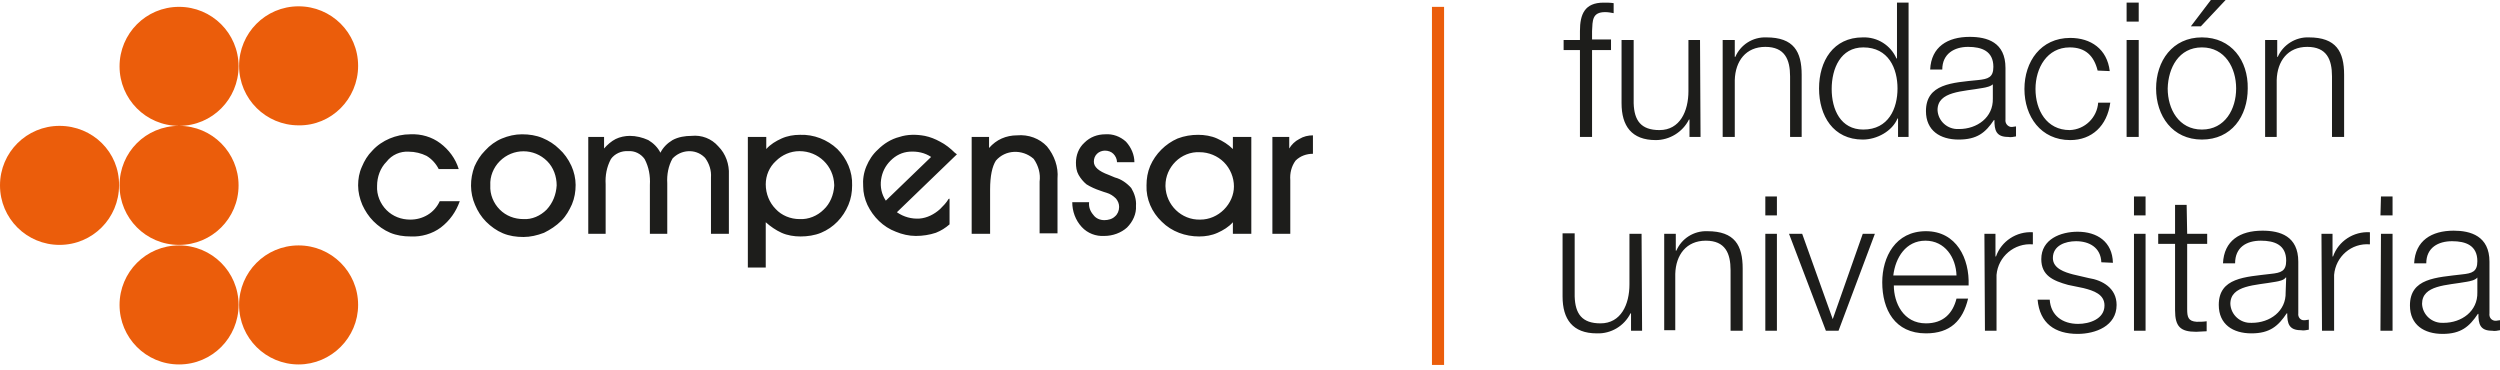 <svg width="372" height="55" viewBox="0 0 372 55" fill="none" xmlns="http://www.w3.org/2000/svg">
<g clip-path="url(#clip0_10_409)">
<path d="M119.037 20.061C118.096 20.061 117.156 20.218 116.294 20.61C115.432 21.002 114.648 21.472 114.021 22.177V20.375H111.279V39.81H113.943V33.07C114.648 33.697 115.432 34.246 116.294 34.638C117.156 35.029 118.175 35.186 119.115 35.186C120.134 35.186 121.231 35.029 122.171 34.638C124.052 33.854 125.463 32.365 126.246 30.484C126.638 29.544 126.795 28.603 126.795 27.585C126.873 25.547 126.011 23.588 124.601 22.177C123.112 20.767 121.074 19.983 119.037 20.061ZM122.563 31.189C121.623 32.13 120.291 32.678 118.959 32.6C117.626 32.6 116.294 32.051 115.432 31.111C114.492 30.171 113.943 28.838 113.943 27.428C113.943 26.096 114.492 24.842 115.432 23.98C116.372 23.039 117.626 22.491 118.959 22.491C121.78 22.491 124.052 24.685 124.131 27.506C124.131 27.585 124.131 27.585 124.131 27.663C124.052 28.995 123.504 30.327 122.563 31.189ZM83.224 22.177C82.519 21.472 81.657 20.924 80.716 20.532C79.776 20.14 78.757 19.983 77.66 19.983C76.641 19.983 75.623 20.218 74.682 20.61C73.742 21.002 72.88 21.629 72.174 22.413C71.469 23.118 70.999 23.901 70.607 24.763C69.902 26.644 69.902 28.682 70.686 30.484C71.077 31.424 71.626 32.286 72.331 32.992C73.036 33.697 73.898 34.324 74.839 34.716C75.779 35.108 76.798 35.264 77.895 35.264C78.914 35.264 79.933 35.029 80.951 34.638C81.892 34.167 82.754 33.619 83.537 32.835C84.243 32.13 84.713 31.268 85.105 30.406C85.496 29.465 85.653 28.525 85.653 27.506C85.653 26.566 85.418 25.547 85.026 24.685C84.556 23.666 83.929 22.804 83.224 22.177ZM81.343 31.189C80.403 32.13 79.149 32.678 77.895 32.6C76.563 32.6 75.309 32.13 74.369 31.189C73.428 30.249 72.88 28.917 72.958 27.585C72.88 26.252 73.428 24.92 74.369 23.98C76.328 22.021 79.462 22.021 81.421 23.98C82.362 24.92 82.832 26.252 82.832 27.585C82.754 28.917 82.284 30.171 81.343 31.189ZM60.812 22.569C61.752 22.569 62.692 22.804 63.476 23.196C64.26 23.666 64.886 24.372 65.278 25.155H68.256C67.786 23.588 66.767 22.256 65.513 21.315C64.26 20.375 62.692 19.905 61.047 19.983C59.949 19.983 58.931 20.218 57.99 20.61C57.05 21.002 56.109 21.629 55.404 22.413C54.699 23.118 54.229 23.901 53.837 24.842C53.445 25.704 53.288 26.644 53.288 27.585C53.288 28.603 53.523 29.544 53.915 30.484C54.307 31.346 54.856 32.208 55.561 32.913C56.266 33.619 57.128 34.246 58.069 34.638C59.009 35.029 60.028 35.186 61.125 35.186C62.692 35.264 64.338 34.794 65.592 33.854C66.924 32.835 67.864 31.503 68.413 29.936H65.435C65.043 30.798 64.416 31.503 63.633 31.973C62.849 32.443 61.987 32.678 61.047 32.678C59.714 32.678 58.461 32.208 57.52 31.268C56.58 30.327 56.031 28.995 56.109 27.663C56.109 26.331 56.58 24.998 57.52 24.058C58.304 23.039 59.558 22.491 60.812 22.569ZM102.894 20.218C101.953 20.218 100.934 20.375 100.072 20.845C99.289 21.315 98.662 21.942 98.27 22.726C97.878 21.942 97.251 21.315 96.468 20.845C95.606 20.453 94.665 20.218 93.725 20.218C93.02 20.218 92.236 20.375 91.609 20.688C90.982 21.002 90.355 21.55 89.885 22.099V20.375H87.534V34.794H90.12V27.428C90.042 26.096 90.277 24.842 90.904 23.666C91.452 22.883 92.471 22.413 93.49 22.491C94.43 22.413 95.371 22.883 95.919 23.666C96.546 24.842 96.781 26.174 96.703 27.506V34.794H99.289V27.271C99.21 26.017 99.445 24.685 100.072 23.588C101.326 22.256 103.442 22.099 104.774 23.353C104.853 23.431 104.853 23.431 104.931 23.51C105.558 24.372 105.871 25.39 105.793 26.409V34.794H108.458V26.017C108.536 24.45 107.987 22.883 106.89 21.785C105.871 20.61 104.383 20.061 102.894 20.218ZM183.453 22.177C182.748 21.472 181.964 21.002 181.102 20.61C180.24 20.218 179.221 20.061 178.281 20.061C177.262 20.061 176.244 20.218 175.225 20.61C173.422 21.394 171.933 22.883 171.15 24.685C170.758 25.625 170.601 26.566 170.601 27.585C170.523 29.622 171.385 31.581 172.874 32.992C174.363 34.481 176.4 35.186 178.438 35.186C179.378 35.186 180.319 35.029 181.181 34.638C182.043 34.246 182.826 33.775 183.453 33.07V34.794H186.196V20.375H183.453V22.177ZM182.121 31.189C181.181 32.13 179.927 32.678 178.594 32.678C175.773 32.757 173.501 30.484 173.422 27.741C173.422 27.663 173.422 27.585 173.422 27.585C173.422 26.252 173.971 24.998 174.911 24.058C175.852 23.118 177.184 22.569 178.516 22.648C179.848 22.648 181.181 23.196 182.121 24.137C183.061 25.077 183.61 26.409 183.61 27.741C183.61 28.995 183.061 30.249 182.121 31.189ZM193.327 20.688C192.7 21.002 192.152 21.55 191.838 22.099V20.375H189.331V34.794H191.995V26.801C191.917 25.782 192.152 24.763 192.779 23.901C193.484 23.196 194.424 22.883 195.365 22.883V20.14C194.659 20.14 193.954 20.297 193.327 20.688ZM165.899 26.409L164.959 26.017C163.47 25.469 162.765 24.842 162.765 24.058C162.765 23.588 162.921 23.196 163.235 22.883C163.548 22.569 164.019 22.413 164.41 22.413C164.881 22.413 165.351 22.569 165.664 22.883C165.978 23.196 166.213 23.666 166.213 24.137H168.799C168.799 23.039 168.329 21.942 167.545 21.08C166.683 20.297 165.586 19.905 164.489 19.983C163.313 19.983 162.216 20.375 161.354 21.237C160.492 22.021 160.1 23.118 160.1 24.215C160.1 24.842 160.179 25.469 160.492 26.017C160.806 26.566 161.197 27.036 161.668 27.428C162.295 27.82 163 28.133 163.705 28.368C164.097 28.525 164.41 28.603 164.645 28.682C165.194 28.838 165.664 29.152 166.056 29.544C166.369 29.936 166.526 30.327 166.526 30.798C166.526 31.346 166.291 31.895 165.899 32.208C165.507 32.6 164.881 32.757 164.332 32.757C163.705 32.757 163.078 32.522 162.686 31.973C162.216 31.424 161.981 30.798 162.059 30.092H159.552C159.552 31.424 160.022 32.757 160.962 33.775C161.824 34.716 163.078 35.186 164.332 35.108C165.586 35.108 166.84 34.638 167.702 33.854C168.564 32.992 169.112 31.816 169.034 30.641C169.112 29.7 168.799 28.76 168.329 27.976C167.702 27.271 166.84 26.644 165.899 26.409ZM142.076 22.726C141.449 22.099 140.666 21.472 139.882 21.08C139.177 20.688 138.393 20.375 137.609 20.218C136.356 19.983 135.023 19.983 133.848 20.375C132.594 20.688 131.497 21.394 130.635 22.256C129.851 22.961 129.303 23.823 128.911 24.763C128.519 25.704 128.362 26.723 128.441 27.741C128.441 28.682 128.676 29.622 129.068 30.484C129.93 32.286 131.419 33.775 133.299 34.481C134.24 34.873 135.258 35.108 136.277 35.108C137.296 35.108 138.315 34.951 139.255 34.638C140.039 34.324 140.666 33.932 141.293 33.384V29.7C141.293 29.622 141.293 29.465 141.136 29.622C140.822 30.171 140.352 30.641 139.882 31.111C139.02 31.895 137.923 32.443 136.826 32.522C135.65 32.6 134.475 32.286 133.456 31.581L142.39 22.961L142.076 22.726ZM131.81 29.857C131.183 28.917 130.948 27.82 131.105 26.723C131.262 25.625 131.732 24.685 132.516 23.901C133.299 23.118 134.24 22.648 135.337 22.569C136.512 22.491 137.609 22.726 138.55 23.353L131.81 29.857ZM151.323 20.14C150.54 20.14 149.756 20.297 149.051 20.61C148.345 20.924 147.719 21.394 147.17 22.021V20.375H144.584V34.794H147.327V28.212C147.327 26.174 147.64 24.763 148.189 23.901C149.599 22.256 152.107 22.177 153.753 23.588L153.831 23.666C154.536 24.685 154.85 25.86 154.693 27.036V34.716H157.357V26.566C157.514 24.842 156.887 23.118 155.79 21.785C154.693 20.61 153.047 19.983 151.323 20.14ZM239.719 7.445H236.898V20.375H235.096V7.445H232.667V5.956H235.096V4.624C235.096 2.116 235.801 0.392 238.622 0.392C239.092 0.392 239.641 0.392 240.111 0.47V1.959C239.719 1.881 239.249 1.802 238.857 1.802C236.898 1.802 236.977 3.056 236.898 4.624V5.877H239.719V7.445ZM253.041 20.375H251.396V17.789H251.317C250.377 19.67 248.418 20.845 246.38 20.845C242.776 20.845 241.287 18.729 241.287 15.36V5.956H243.089V15.36C243.167 17.946 244.186 19.356 246.929 19.356C249.985 19.356 251.239 16.535 251.239 13.557V5.956H252.963L253.041 20.375ZM256.333 5.956H258.135V8.463H258.214C258.997 6.661 260.8 5.486 262.837 5.564C266.912 5.564 268.088 7.68 268.088 11.128V20.375H266.364V11.363C266.364 8.855 265.58 6.975 262.68 6.975C259.781 6.975 258.214 9.09 258.135 11.912V20.375H256.333V5.956ZM284.074 20.375H282.428V17.632H282.35C281.566 19.513 279.294 20.767 277.178 20.767C272.79 20.767 270.674 17.24 270.674 13.165C270.674 9.09 272.79 5.564 277.178 5.564C279.372 5.486 281.331 6.739 282.193 8.699H282.272V0.392H283.996V20.375H284.074ZM277.256 19.278C281.018 19.278 282.35 16.143 282.35 13.165C282.35 10.188 281.018 7.053 277.256 7.053C273.887 7.053 272.554 10.188 272.554 13.244C272.554 16.3 273.887 19.278 277.256 19.278ZM287.209 10.344C287.365 6.975 289.795 5.486 293.086 5.486C295.672 5.486 298.415 6.269 298.415 10.109V17.789C298.337 18.337 298.728 18.808 299.199 18.886C299.277 18.886 299.355 18.886 299.434 18.886C299.59 18.886 299.826 18.808 299.982 18.808V20.297C299.59 20.375 299.199 20.453 298.807 20.375C297.004 20.375 296.769 19.356 296.769 17.867H296.691C295.437 19.748 294.183 20.767 291.44 20.767C288.698 20.767 286.582 19.435 286.582 16.535C286.582 12.46 290.5 12.303 294.34 11.912C295.829 11.755 296.613 11.52 296.613 9.952C296.613 7.601 294.889 6.975 292.851 6.975C290.814 6.975 289.011 7.993 289.011 10.344H287.209ZM296.613 12.46C296.299 12.852 295.515 13.009 295.045 13.087C292.067 13.636 288.306 13.557 288.306 16.378C288.384 18.024 289.795 19.278 291.44 19.2H291.519C294.183 19.2 296.613 17.476 296.534 14.654V12.46H296.613ZM312.129 10.501C311.58 8.307 310.327 7.053 307.976 7.053C304.606 7.053 302.882 10.109 302.882 13.244C302.882 16.378 304.527 19.356 307.976 19.356C310.248 19.278 312.051 17.476 312.207 15.281H314.01C313.54 18.729 311.267 20.845 308.054 20.845C303.665 20.845 301.236 17.319 301.236 13.244C301.236 9.169 303.665 5.642 308.054 5.642C311.11 5.642 313.539 7.288 313.931 10.579L312.129 10.501ZM316.439 0.392H318.241V3.213H316.439V0.392ZM316.439 5.956H318.241V20.375H316.439V5.956ZM334.463 13.165C334.463 17.319 332.034 20.767 327.645 20.767C323.257 20.767 320.827 17.24 320.827 13.165C320.827 9.09 323.257 5.564 327.645 5.564C332.034 5.564 334.541 9.012 334.463 13.165ZM322.552 13.165C322.552 16.222 324.197 19.278 327.645 19.278C331.093 19.278 332.739 16.222 332.739 13.165C332.739 10.109 331.093 7.053 327.645 7.053C324.197 7.053 322.63 10.109 322.552 13.165ZM327.489 3.918H326L328.977 0H331.172L327.489 3.918ZM337.127 5.956H338.851V8.463H338.93C339.714 6.661 341.594 5.486 343.553 5.564C347.628 5.564 348.804 7.68 348.804 11.128V20.375H347.001V11.363C347.001 8.855 346.218 6.975 343.318 6.975C340.419 6.975 338.851 9.09 338.773 11.912V20.375H337.049V5.956H337.127ZM244.343 49.213H242.697V46.627H242.619C241.679 48.508 239.719 49.684 237.604 49.605C233.999 49.605 232.51 47.489 232.51 44.12V34.716H234.312V44.12C234.391 46.706 235.409 48.116 238.152 48.116C241.208 48.116 242.462 45.295 242.462 42.317V34.794H244.265L244.343 49.213ZM247.634 34.794H249.358V37.302H249.437C250.22 35.499 252.023 34.324 254.06 34.402C258.135 34.402 259.311 36.518 259.311 39.966V49.213H257.508V40.201C257.508 37.694 256.725 35.813 253.825 35.813C250.926 35.813 249.358 37.929 249.28 40.75V49.135H247.634V34.794ZM262.68 29.23H264.404V32.051H262.68V29.23ZM262.68 34.794H264.404V49.213H262.68V34.794ZM266.207 34.794H268.166L272.711 47.489L277.178 34.794H278.98L273.573 49.213H271.692L266.207 34.794ZM281.802 42.474C281.802 45.06 283.212 48.116 286.582 48.116C289.168 48.116 290.578 46.627 291.127 44.433H292.851C292.067 47.724 290.187 49.605 286.582 49.605C281.958 49.605 280.078 46.079 280.078 42.004C280.078 38.242 282.037 34.402 286.582 34.402C291.127 34.402 293.086 38.477 292.929 42.474H281.802ZM291.127 40.985C291.049 38.321 289.403 35.813 286.503 35.813C283.604 35.813 282.037 38.321 281.723 40.985H291.127ZM295.28 34.794H296.926V38.164H297.004C297.788 35.891 300.061 34.402 302.49 34.559V36.361C299.747 36.126 297.318 38.164 297.083 40.907C297.083 41.142 297.083 41.377 297.083 41.534V49.213H295.359L295.28 34.794ZM312.677 39.026C312.599 36.832 310.875 35.891 308.916 35.891C307.349 35.891 305.468 36.518 305.468 38.399C305.468 39.966 307.27 40.515 308.446 40.828L310.797 41.377C312.834 41.69 314.95 42.866 314.95 45.373C314.95 48.508 311.815 49.684 309.151 49.684C305.781 49.684 303.509 48.116 303.195 44.59H304.998C305.154 46.941 306.878 48.195 309.229 48.195C310.875 48.195 313.148 47.489 313.148 45.452C313.148 43.806 311.58 43.258 310.013 42.866L307.74 42.396C305.468 41.769 303.744 40.985 303.744 38.556C303.744 35.578 306.643 34.481 309.151 34.481C312.051 34.481 314.323 35.97 314.402 39.104L312.677 39.026ZM317.536 29.23H319.26V32.051H317.536V29.23ZM317.536 34.794H319.26V49.213H317.536V34.794ZM325.451 34.794H328.429V36.283H325.451V46C325.451 47.176 325.608 47.803 326.862 47.881C327.332 47.881 327.88 47.881 328.351 47.803V49.292C327.802 49.292 327.332 49.37 326.783 49.37C324.432 49.37 323.649 48.587 323.649 46.157V36.283H321.141V34.794H323.649V30.484H325.373L325.451 34.794ZM330.78 39.183C330.937 35.813 333.288 34.324 336.657 34.324C339.243 34.324 341.986 35.108 341.986 38.947V46.627C341.908 47.176 342.3 47.646 342.77 47.646C342.848 47.646 342.926 47.646 343.005 47.646C343.162 47.646 343.397 47.568 343.553 47.568V49.057C343.162 49.135 342.77 49.213 342.378 49.135C340.576 49.135 340.34 48.116 340.34 46.627H340.262C339.008 48.508 337.754 49.605 335.012 49.605C332.269 49.605 330.153 48.273 330.153 45.373C330.153 41.298 334.071 41.22 337.911 40.75C339.4 40.593 340.184 40.358 340.184 38.791C340.184 36.44 338.46 35.813 336.422 35.813C334.228 35.813 332.582 36.832 332.582 39.183H330.78ZM340.184 41.298H340.105C339.87 41.69 339.087 41.847 338.616 41.925C335.639 42.474 331.877 42.396 331.877 45.217C331.955 46.862 333.366 48.116 335.012 48.038H335.09C337.754 48.038 340.184 46.314 340.105 43.493L340.184 41.298ZM345.434 34.794H347.08V38.164H347.158C347.942 35.891 350.214 34.402 352.644 34.559V36.361C349.901 36.126 347.55 38.164 347.315 40.907C347.315 41.142 347.315 41.298 347.315 41.534V49.213H345.513L345.434 34.794ZM354.289 29.23H356.013V32.051H354.211L354.289 29.23ZM354.289 34.794H356.013V49.213H354.211L354.289 34.794ZM359.226 39.183C359.383 35.813 361.812 34.324 365.104 34.324C367.612 34.324 370.433 35.108 370.433 38.947V46.627C370.354 47.176 370.668 47.646 371.216 47.724C371.295 47.724 371.373 47.724 371.451 47.724C371.608 47.724 371.843 47.646 372 47.646V49.135C371.608 49.213 371.216 49.292 370.825 49.213C369.022 49.213 368.787 48.195 368.787 46.706H368.709C367.455 48.587 366.201 49.684 363.458 49.684C360.715 49.684 358.6 48.351 358.6 45.452C358.6 41.377 362.518 41.298 366.358 40.828C367.847 40.672 368.63 40.437 368.63 38.869C368.63 36.518 366.906 35.891 364.869 35.891C362.831 35.891 361.029 36.832 361.029 39.183H359.226ZM368.63 41.298C368.317 41.69 367.533 41.847 367.063 41.925C364.085 42.474 360.402 42.396 360.402 45.217C360.48 46.862 361.891 48.116 363.537 48.038H363.615C366.279 48.038 368.709 46.314 368.63 43.493V41.298Z" fill="#1D1D1B"/>
<path d="M26.644 18.729C31.581 18.729 35.499 22.726 35.499 27.585C35.499 32.522 31.503 36.44 26.644 36.44C21.707 36.44 17.789 32.443 17.789 27.585C17.789 22.648 21.707 18.729 26.644 18.729ZM26.644 18.729C31.581 18.729 35.499 14.733 35.499 9.874C35.499 4.937 31.503 1.019 26.644 1.019C21.707 1.019 17.789 5.015 17.789 9.874C17.789 14.733 21.707 18.729 26.644 18.729ZM53.288 9.796C53.288 4.859 49.292 0.94 44.433 0.94C39.496 0.94 35.578 4.937 35.578 9.796C35.578 14.733 39.575 18.651 44.433 18.651C49.292 18.729 53.288 14.733 53.288 9.796ZM8.855 18.729C3.997 18.729 0 22.648 0 27.585C0 32.522 3.997 36.44 8.855 36.44C13.792 36.44 17.711 32.443 17.711 27.585C17.789 22.648 13.792 18.729 8.855 18.729ZM26.644 54.229C31.581 54.229 35.499 50.232 35.499 45.373C35.499 40.437 31.503 36.518 26.644 36.518C21.707 36.518 17.789 40.515 17.789 45.373C17.789 50.232 21.707 54.229 26.644 54.229ZM53.288 45.373C53.288 40.437 49.292 36.518 44.433 36.518C39.496 36.518 35.578 40.515 35.578 45.373C35.578 50.311 39.575 54.229 44.433 54.229C49.292 54.229 53.288 50.232 53.288 45.373ZM213.075 54.307H214.878V1.019H213.075V54.307Z" fill="#EB5D0B"/>
</g>
<defs>
<clipPath id="clip0_10_409">
<rect width="372" height="54.307" fill="white"/>
</clipPath>
</defs>
</svg>
